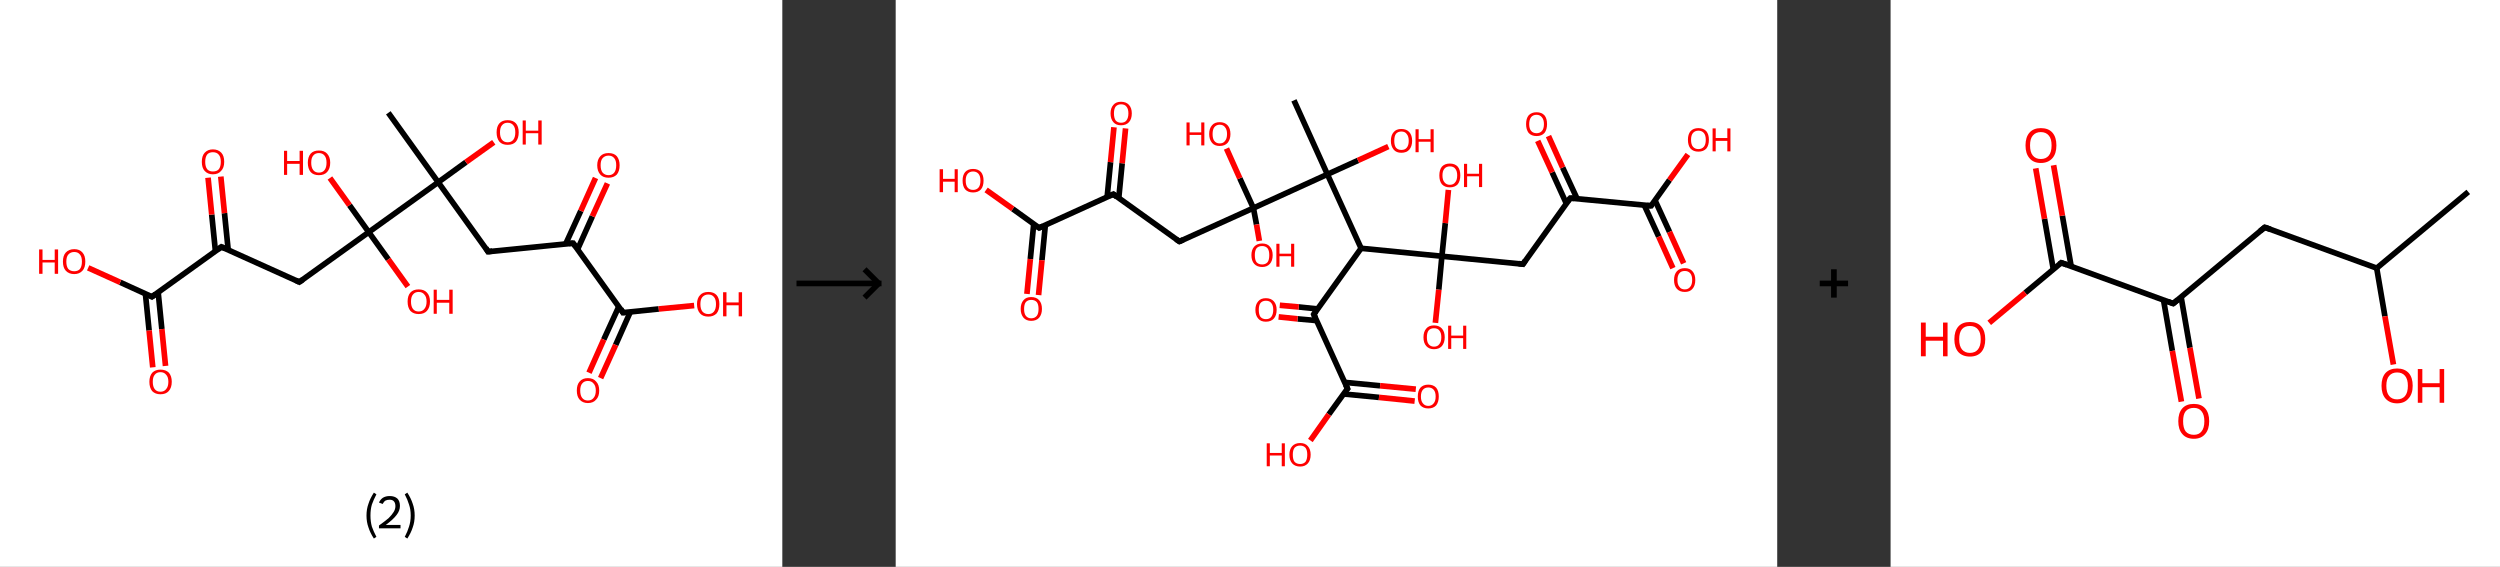 <?xml version='1.0' encoding='ASCII' standalone='yes'?>
<svg xmlns="http://www.w3.org/2000/svg" xmlns:xlink="http://www.w3.org/1999/xlink" version="1.1" width="882.0px" viewBox="0 0 882.0 200.0" height="200.0px">
  <rect x="0" y="0" width="882.0" height="200.0" fill="#333333" stroke="none"/>
  <g>
    <g transform="translate(0, 0) scale(1 1) "><!-- END OF HEADER -->
<rect style="opacity:1.0;fill:#FFFFFF;stroke:none" width="276.0" height="200.0" x="0.0" y="0.0"> </rect>
<path class="bond-0 atom-0 atom-1" d="M 137.0,39.8 L 154.6,64.3" style="fill:none;fill-rule:evenodd;stroke:#000000;stroke-width:2.0px;stroke-linecap:butt;stroke-linejoin:miter;stroke-opacity:1"/>
<path class="bond-1 atom-1 atom-2" d="M 154.6,64.3 L 164.4,57.2" style="fill:none;fill-rule:evenodd;stroke:#000000;stroke-width:2.0px;stroke-linecap:butt;stroke-linejoin:miter;stroke-opacity:1"/>
<path class="bond-1 atom-1 atom-2" d="M 164.4,57.2 L 174.2,50.2" style="fill:none;fill-rule:evenodd;stroke:#FF0000;stroke-width:2.0px;stroke-linecap:butt;stroke-linejoin:miter;stroke-opacity:1"/>
<path class="bond-2 atom-1 atom-3" d="M 154.6,64.3 L 172.2,88.8" style="fill:none;fill-rule:evenodd;stroke:#000000;stroke-width:2.0px;stroke-linecap:butt;stroke-linejoin:miter;stroke-opacity:1"/>
<path class="bond-3 atom-3 atom-4" d="M 172.2,88.8 L 202.2,85.8" style="fill:none;fill-rule:evenodd;stroke:#000000;stroke-width:2.0px;stroke-linecap:butt;stroke-linejoin:miter;stroke-opacity:1"/>
<path class="bond-4 atom-4 atom-5" d="M 203.8,87.9 L 209.0,76.3" style="fill:none;fill-rule:evenodd;stroke:#000000;stroke-width:2.0px;stroke-linecap:butt;stroke-linejoin:miter;stroke-opacity:1"/>
<path class="bond-4 atom-4 atom-5" d="M 209.0,76.3 L 214.3,64.7" style="fill:none;fill-rule:evenodd;stroke:#FF0000;stroke-width:2.0px;stroke-linecap:butt;stroke-linejoin:miter;stroke-opacity:1"/>
<path class="bond-4 atom-4 atom-5" d="M 199.6,86.0 L 204.9,74.4" style="fill:none;fill-rule:evenodd;stroke:#000000;stroke-width:2.0px;stroke-linecap:butt;stroke-linejoin:miter;stroke-opacity:1"/>
<path class="bond-4 atom-4 atom-5" d="M 204.9,74.4 L 210.1,62.8" style="fill:none;fill-rule:evenodd;stroke:#FF0000;stroke-width:2.0px;stroke-linecap:butt;stroke-linejoin:miter;stroke-opacity:1"/>
<path class="bond-5 atom-4 atom-6" d="M 202.2,85.8 L 219.8,110.3" style="fill:none;fill-rule:evenodd;stroke:#000000;stroke-width:2.0px;stroke-linecap:butt;stroke-linejoin:miter;stroke-opacity:1"/>
<path class="bond-6 atom-6 atom-7" d="M 218.3,108.2 L 213.0,119.8" style="fill:none;fill-rule:evenodd;stroke:#000000;stroke-width:2.0px;stroke-linecap:butt;stroke-linejoin:miter;stroke-opacity:1"/>
<path class="bond-6 atom-6 atom-7" d="M 213.0,119.8 L 207.8,131.5" style="fill:none;fill-rule:evenodd;stroke:#FF0000;stroke-width:2.0px;stroke-linecap:butt;stroke-linejoin:miter;stroke-opacity:1"/>
<path class="bond-6 atom-6 atom-7" d="M 222.4,110.0 L 217.2,121.7" style="fill:none;fill-rule:evenodd;stroke:#000000;stroke-width:2.0px;stroke-linecap:butt;stroke-linejoin:miter;stroke-opacity:1"/>
<path class="bond-6 atom-6 atom-7" d="M 217.2,121.7 L 211.9,133.4" style="fill:none;fill-rule:evenodd;stroke:#FF0000;stroke-width:2.0px;stroke-linecap:butt;stroke-linejoin:miter;stroke-opacity:1"/>
<path class="bond-7 atom-6 atom-8" d="M 219.8,110.3 L 232.4,109.0" style="fill:none;fill-rule:evenodd;stroke:#000000;stroke-width:2.0px;stroke-linecap:butt;stroke-linejoin:miter;stroke-opacity:1"/>
<path class="bond-7 atom-6 atom-8" d="M 232.4,109.0 L 244.9,107.8" style="fill:none;fill-rule:evenodd;stroke:#FF0000;stroke-width:2.0px;stroke-linecap:butt;stroke-linejoin:miter;stroke-opacity:1"/>
<path class="bond-8 atom-1 atom-9" d="M 154.6,64.3 L 130.1,81.9" style="fill:none;fill-rule:evenodd;stroke:#000000;stroke-width:2.0px;stroke-linecap:butt;stroke-linejoin:miter;stroke-opacity:1"/>
<path class="bond-9 atom-9 atom-10" d="M 130.1,81.9 L 123.3,72.4" style="fill:none;fill-rule:evenodd;stroke:#000000;stroke-width:2.0px;stroke-linecap:butt;stroke-linejoin:miter;stroke-opacity:1"/>
<path class="bond-9 atom-9 atom-10" d="M 123.3,72.4 L 116.4,62.8" style="fill:none;fill-rule:evenodd;stroke:#FF0000;stroke-width:2.0px;stroke-linecap:butt;stroke-linejoin:miter;stroke-opacity:1"/>
<path class="bond-10 atom-9 atom-11" d="M 130.1,81.9 L 137.0,91.5" style="fill:none;fill-rule:evenodd;stroke:#000000;stroke-width:2.0px;stroke-linecap:butt;stroke-linejoin:miter;stroke-opacity:1"/>
<path class="bond-10 atom-9 atom-11" d="M 137.0,91.5 L 143.9,101.1" style="fill:none;fill-rule:evenodd;stroke:#FF0000;stroke-width:2.0px;stroke-linecap:butt;stroke-linejoin:miter;stroke-opacity:1"/>
<path class="bond-11 atom-9 atom-12" d="M 130.1,81.9 L 105.6,99.5" style="fill:none;fill-rule:evenodd;stroke:#000000;stroke-width:2.0px;stroke-linecap:butt;stroke-linejoin:miter;stroke-opacity:1"/>
<path class="bond-12 atom-12 atom-13" d="M 105.6,99.5 L 78.1,87.1" style="fill:none;fill-rule:evenodd;stroke:#000000;stroke-width:2.0px;stroke-linecap:butt;stroke-linejoin:miter;stroke-opacity:1"/>
<path class="bond-13 atom-13 atom-14" d="M 80.5,88.1 L 79.2,75.2" style="fill:none;fill-rule:evenodd;stroke:#000000;stroke-width:2.0px;stroke-linecap:butt;stroke-linejoin:miter;stroke-opacity:1"/>
<path class="bond-13 atom-13 atom-14" d="M 79.2,75.2 L 77.9,62.3" style="fill:none;fill-rule:evenodd;stroke:#FF0000;stroke-width:2.0px;stroke-linecap:butt;stroke-linejoin:miter;stroke-opacity:1"/>
<path class="bond-13 atom-13 atom-14" d="M 76.0,88.6 L 74.7,75.7" style="fill:none;fill-rule:evenodd;stroke:#000000;stroke-width:2.0px;stroke-linecap:butt;stroke-linejoin:miter;stroke-opacity:1"/>
<path class="bond-13 atom-13 atom-14" d="M 74.7,75.7 L 73.4,62.7" style="fill:none;fill-rule:evenodd;stroke:#FF0000;stroke-width:2.0px;stroke-linecap:butt;stroke-linejoin:miter;stroke-opacity:1"/>
<path class="bond-14 atom-13 atom-15" d="M 78.1,87.1 L 53.6,104.7" style="fill:none;fill-rule:evenodd;stroke:#000000;stroke-width:2.0px;stroke-linecap:butt;stroke-linejoin:miter;stroke-opacity:1"/>
<path class="bond-15 atom-15 atom-16" d="M 51.3,103.6 L 52.6,116.6" style="fill:none;fill-rule:evenodd;stroke:#000000;stroke-width:2.0px;stroke-linecap:butt;stroke-linejoin:miter;stroke-opacity:1"/>
<path class="bond-15 atom-15 atom-16" d="M 52.6,116.6 L 53.9,129.6" style="fill:none;fill-rule:evenodd;stroke:#FF0000;stroke-width:2.0px;stroke-linecap:butt;stroke-linejoin:miter;stroke-opacity:1"/>
<path class="bond-15 atom-15 atom-16" d="M 55.8,103.1 L 57.1,116.1" style="fill:none;fill-rule:evenodd;stroke:#000000;stroke-width:2.0px;stroke-linecap:butt;stroke-linejoin:miter;stroke-opacity:1"/>
<path class="bond-15 atom-15 atom-16" d="M 57.1,116.1 L 58.4,129.1" style="fill:none;fill-rule:evenodd;stroke:#FF0000;stroke-width:2.0px;stroke-linecap:butt;stroke-linejoin:miter;stroke-opacity:1"/>
<path class="bond-16 atom-15 atom-17" d="M 53.6,104.7 L 42.4,99.6" style="fill:none;fill-rule:evenodd;stroke:#000000;stroke-width:2.0px;stroke-linecap:butt;stroke-linejoin:miter;stroke-opacity:1"/>
<path class="bond-16 atom-15 atom-17" d="M 42.4,99.6 L 31.1,94.5" style="fill:none;fill-rule:evenodd;stroke:#FF0000;stroke-width:2.0px;stroke-linecap:butt;stroke-linejoin:miter;stroke-opacity:1"/>
<path d="M 171.4,87.5 L 172.2,88.8 L 173.7,88.6" style="fill:none;stroke:#000000;stroke-width:2.0px;stroke-linecap:butt;stroke-linejoin:miter;stroke-opacity:1;"/>
<path d="M 200.7,85.9 L 202.2,85.8 L 203.1,87.0" style="fill:none;stroke:#000000;stroke-width:2.0px;stroke-linecap:butt;stroke-linejoin:miter;stroke-opacity:1;"/>
<path d="M 219.0,109.0 L 219.8,110.3 L 220.5,110.2" style="fill:none;stroke:#000000;stroke-width:2.0px;stroke-linecap:butt;stroke-linejoin:miter;stroke-opacity:1;"/>
<path d="M 106.9,98.6 L 105.6,99.5 L 104.3,98.9" style="fill:none;stroke:#000000;stroke-width:2.0px;stroke-linecap:butt;stroke-linejoin:miter;stroke-opacity:1;"/>
<path d="M 79.5,87.7 L 78.1,87.1 L 76.9,88.0" style="fill:none;stroke:#000000;stroke-width:2.0px;stroke-linecap:butt;stroke-linejoin:miter;stroke-opacity:1;"/>
<path d="M 54.9,103.8 L 53.6,104.7 L 53.1,104.4" style="fill:none;stroke:#000000;stroke-width:2.0px;stroke-linecap:butt;stroke-linejoin:miter;stroke-opacity:1;"/>
<path class="atom-2" d="M 175.2 46.7 Q 175.2 44.6, 176.2 43.5 Q 177.2 42.4, 179.1 42.4 Q 181.0 42.4, 182.0 43.5 Q 183.0 44.6, 183.0 46.7 Q 183.0 48.8, 182.0 50.0 Q 181.0 51.1, 179.1 51.1 Q 177.2 51.1, 176.2 50.0 Q 175.2 48.8, 175.2 46.7 M 179.1 50.2 Q 180.4 50.2, 181.1 49.3 Q 181.8 48.4, 181.8 46.7 Q 181.8 45.0, 181.1 44.2 Q 180.4 43.3, 179.1 43.3 Q 177.8 43.3, 177.1 44.2 Q 176.4 45.0, 176.4 46.7 Q 176.4 48.4, 177.1 49.3 Q 177.8 50.2, 179.1 50.2 " fill="#FF0000"/>
<path class="atom-2" d="M 184.4 42.5 L 185.5 42.5 L 185.5 46.1 L 189.9 46.1 L 189.9 42.5 L 191.1 42.5 L 191.1 51.0 L 189.9 51.0 L 189.9 47.0 L 185.5 47.0 L 185.5 51.0 L 184.4 51.0 L 184.4 42.5 " fill="#FF0000"/>
<path class="atom-5" d="M 210.7 58.3 Q 210.7 56.3, 211.8 55.1 Q 212.8 54.0, 214.7 54.0 Q 216.6 54.0, 217.6 55.1 Q 218.6 56.3, 218.6 58.3 Q 218.6 60.4, 217.6 61.6 Q 216.5 62.7, 214.7 62.7 Q 212.8 62.7, 211.8 61.6 Q 210.7 60.4, 210.7 58.3 M 214.7 61.8 Q 216.0 61.8, 216.7 60.9 Q 217.4 60.0, 217.4 58.3 Q 217.4 56.6, 216.7 55.8 Q 216.0 54.9, 214.7 54.9 Q 213.4 54.9, 212.6 55.8 Q 211.9 56.6, 211.9 58.3 Q 211.9 60.0, 212.6 60.9 Q 213.4 61.8, 214.7 61.8 " fill="#FF0000"/>
<path class="atom-7" d="M 203.5 137.8 Q 203.5 135.7, 204.5 134.6 Q 205.5 133.4, 207.4 133.4 Q 209.3 133.4, 210.3 134.6 Q 211.4 135.7, 211.4 137.8 Q 211.4 139.9, 210.3 141.0 Q 209.3 142.2, 207.4 142.2 Q 205.6 142.2, 204.5 141.0 Q 203.5 139.9, 203.5 137.8 M 207.4 141.3 Q 208.7 141.3, 209.4 140.4 Q 210.2 139.5, 210.2 137.8 Q 210.2 136.1, 209.4 135.3 Q 208.7 134.4, 207.4 134.4 Q 206.1 134.4, 205.4 135.3 Q 204.7 136.1, 204.7 137.8 Q 204.7 139.5, 205.4 140.4 Q 206.1 141.3, 207.4 141.3 " fill="#FF0000"/>
<path class="atom-8" d="M 245.9 107.3 Q 245.9 105.2, 247.0 104.1 Q 248.0 103.0, 249.9 103.0 Q 251.8 103.0, 252.8 104.1 Q 253.8 105.2, 253.8 107.3 Q 253.8 109.4, 252.8 110.6 Q 251.7 111.7, 249.9 111.7 Q 248.0 111.7, 247.0 110.6 Q 245.9 109.4, 245.9 107.3 M 249.9 110.8 Q 251.2 110.8, 251.9 109.9 Q 252.6 109.0, 252.6 107.3 Q 252.6 105.6, 251.9 104.8 Q 251.2 103.9, 249.9 103.9 Q 248.6 103.9, 247.8 104.8 Q 247.1 105.6, 247.1 107.3 Q 247.1 109.0, 247.8 109.9 Q 248.6 110.8, 249.9 110.8 " fill="#FF0000"/>
<path class="atom-8" d="M 255.1 103.1 L 256.3 103.1 L 256.3 106.7 L 260.6 106.7 L 260.6 103.1 L 261.8 103.1 L 261.8 111.6 L 260.6 111.6 L 260.6 107.7 L 256.3 107.7 L 256.3 111.6 L 255.1 111.6 L 255.1 103.1 " fill="#FF0000"/>
<path class="atom-10" d="M 100.2 53.2 L 101.3 53.2 L 101.3 56.8 L 105.7 56.8 L 105.7 53.2 L 106.9 53.2 L 106.9 61.7 L 105.7 61.7 L 105.7 57.8 L 101.3 57.8 L 101.3 61.7 L 100.2 61.7 L 100.2 53.2 " fill="#FF0000"/>
<path class="atom-10" d="M 108.6 57.4 Q 108.6 55.4, 109.6 54.2 Q 110.6 53.1, 112.5 53.1 Q 114.4 53.1, 115.4 54.2 Q 116.5 55.4, 116.5 57.4 Q 116.5 59.5, 115.4 60.7 Q 114.4 61.8, 112.5 61.8 Q 110.6 61.8, 109.6 60.7 Q 108.6 59.5, 108.6 57.4 M 112.5 60.9 Q 113.8 60.9, 114.5 60.0 Q 115.2 59.1, 115.2 57.4 Q 115.2 55.7, 114.5 54.9 Q 113.8 54.0, 112.5 54.0 Q 111.2 54.0, 110.5 54.9 Q 109.8 55.7, 109.8 57.4 Q 109.8 59.1, 110.5 60.0 Q 111.2 60.9, 112.5 60.9 " fill="#FF0000"/>
<path class="atom-11" d="M 143.8 106.4 Q 143.8 104.3, 144.8 103.2 Q 145.8 102.1, 147.7 102.1 Q 149.6 102.1, 150.6 103.2 Q 151.7 104.3, 151.7 106.4 Q 151.7 108.5, 150.6 109.7 Q 149.6 110.8, 147.7 110.8 Q 145.9 110.8, 144.8 109.7 Q 143.8 108.5, 143.8 106.4 M 147.7 109.9 Q 149.0 109.9, 149.7 109.0 Q 150.5 108.1, 150.5 106.4 Q 150.5 104.7, 149.7 103.9 Q 149.0 103.0, 147.7 103.0 Q 146.4 103.0, 145.7 103.9 Q 145.0 104.7, 145.0 106.4 Q 145.0 108.1, 145.7 109.0 Q 146.4 109.9, 147.7 109.9 " fill="#FF0000"/>
<path class="atom-11" d="M 153.0 102.2 L 154.1 102.2 L 154.1 105.8 L 158.5 105.8 L 158.5 102.2 L 159.7 102.2 L 159.7 110.7 L 158.5 110.7 L 158.5 106.8 L 154.1 106.8 L 154.1 110.7 L 153.0 110.7 L 153.0 102.2 " fill="#FF0000"/>
<path class="atom-14" d="M 71.2 57.1 Q 71.2 55.0, 72.2 53.9 Q 73.3 52.7, 75.1 52.7 Q 77.0 52.7, 78.1 53.9 Q 79.1 55.0, 79.1 57.1 Q 79.1 59.2, 78.0 60.3 Q 77.0 61.5, 75.1 61.5 Q 73.3 61.5, 72.2 60.3 Q 71.2 59.2, 71.2 57.1 M 75.1 60.5 Q 76.5 60.5, 77.2 59.7 Q 77.9 58.8, 77.9 57.1 Q 77.9 55.4, 77.2 54.6 Q 76.5 53.7, 75.1 53.7 Q 73.8 53.7, 73.1 54.5 Q 72.4 55.4, 72.4 57.1 Q 72.4 58.8, 73.1 59.7 Q 73.8 60.5, 75.1 60.5 " fill="#FF0000"/>
<path class="atom-16" d="M 52.7 134.7 Q 52.7 132.7, 53.7 131.5 Q 54.8 130.4, 56.6 130.4 Q 58.5 130.4, 59.6 131.5 Q 60.6 132.7, 60.6 134.7 Q 60.6 136.8, 59.5 138.0 Q 58.5 139.1, 56.6 139.1 Q 54.8 139.1, 53.7 138.0 Q 52.7 136.8, 52.7 134.7 M 56.6 138.2 Q 57.9 138.2, 58.6 137.3 Q 59.4 136.4, 59.4 134.7 Q 59.4 133.0, 58.6 132.2 Q 57.9 131.3, 56.6 131.3 Q 55.3 131.3, 54.6 132.2 Q 53.9 133.0, 53.9 134.7 Q 53.9 136.4, 54.6 137.3 Q 55.3 138.2, 56.6 138.2 " fill="#FF0000"/>
<path class="atom-17" d="M 13.8 88.0 L 15.0 88.0 L 15.0 91.7 L 19.3 91.7 L 19.3 88.0 L 20.5 88.0 L 20.5 96.6 L 19.3 96.6 L 19.3 92.6 L 15.0 92.6 L 15.0 96.6 L 13.8 96.6 L 13.8 88.0 " fill="#FF0000"/>
<path class="atom-17" d="M 22.2 92.3 Q 22.2 90.2, 23.2 89.1 Q 24.3 87.9, 26.2 87.9 Q 28.1 87.9, 29.1 89.1 Q 30.1 90.2, 30.1 92.3 Q 30.1 94.4, 29.1 95.5 Q 28.0 96.7, 26.2 96.7 Q 24.3 96.7, 23.2 95.5 Q 22.2 94.4, 22.2 92.3 M 26.2 95.7 Q 27.5 95.7, 28.2 94.9 Q 28.9 94.0, 28.9 92.3 Q 28.9 90.6, 28.2 89.8 Q 27.5 88.9, 26.2 88.9 Q 24.9 88.9, 24.1 89.8 Q 23.4 90.6, 23.4 92.3 Q 23.4 94.0, 24.1 94.9 Q 24.9 95.7, 26.2 95.7 " fill="#FF0000"/>
<path class="legend" d="M 129.3 181.9 Q 129.3 179.6, 130.0 177.7 Q 130.6 175.8, 131.9 173.8 L 132.8 174.4 Q 131.8 176.3, 131.2 178.0 Q 130.7 179.7, 130.7 181.9 Q 130.7 184.0, 131.2 185.8 Q 131.8 187.5, 132.8 189.4 L 131.9 190.0 Q 130.6 188.0, 130.0 186.1 Q 129.3 184.2, 129.3 181.9 " fill="#000000"/>
<path class="legend" d="M 133.7 177.3 Q 134.2 176.2, 135.1 175.6 Q 136.1 175.0, 137.5 175.0 Q 139.2 175.0, 140.2 175.9 Q 141.1 176.8, 141.1 178.5 Q 141.1 180.2, 139.9 181.7 Q 138.7 183.3, 136.1 185.2 L 141.3 185.2 L 141.3 186.4 L 133.7 186.4 L 133.7 185.4 Q 135.8 183.9, 137.1 182.8 Q 138.3 181.6, 138.9 180.6 Q 139.5 179.6, 139.5 178.6 Q 139.5 177.5, 139.0 176.9 Q 138.5 176.3, 137.5 176.3 Q 136.6 176.3, 136.0 176.6 Q 135.4 177.0, 135.0 177.8 L 133.7 177.3 " fill="#000000"/>
<path class="legend" d="M 146.3 181.9 Q 146.3 184.2, 145.6 186.1 Q 145.0 188.0, 143.7 190.0 L 142.8 189.4 Q 143.8 187.5, 144.3 185.8 Q 144.9 184.0, 144.9 181.9 Q 144.9 179.7, 144.3 178.0 Q 143.8 176.3, 142.8 174.4 L 143.7 173.8 Q 145.0 175.8, 145.6 177.7 Q 146.3 179.6, 146.3 181.9 " fill="#000000"/>
</g>
    <g transform="translate(276.0, 0) scale(1 1) "><line x1="5" y1="100" x2="35" y2="100" style="stroke:rgb(0,0,0);stroke-width:2"/>
  <line x1="34" y1="100" x2="29" y2="95" style="stroke:rgb(0,0,0);stroke-width:2"/>
  <line x1="34" y1="100" x2="29" y2="105" style="stroke:rgb(0,0,0);stroke-width:2"/>
</g>
    <g transform="translate(316.0, 0) scale(1 1) "><!-- END OF HEADER -->
<rect style="opacity:1.0;fill:#FFFFFF;stroke:none" width="311.0" height="200.0" x="0.0" y="0.0"> </rect>
<path class="bond-0 atom-0 atom-1" d="M 140.5,35.4 L 152.3,61.5" style="fill:none;fill-rule:evenodd;stroke:#000000;stroke-width:2.0px;stroke-linecap:butt;stroke-linejoin:miter;stroke-opacity:1"/>
<path class="bond-1 atom-1 atom-2" d="M 152.3,61.5 L 163.1,56.6" style="fill:none;fill-rule:evenodd;stroke:#000000;stroke-width:2.0px;stroke-linecap:butt;stroke-linejoin:miter;stroke-opacity:1"/>
<path class="bond-1 atom-1 atom-2" d="M 163.1,56.6 L 173.8,51.7" style="fill:none;fill-rule:evenodd;stroke:#FF0000;stroke-width:2.0px;stroke-linecap:butt;stroke-linejoin:miter;stroke-opacity:1"/>
<path class="bond-2 atom-1 atom-3" d="M 152.3,61.5 L 164.2,87.6" style="fill:none;fill-rule:evenodd;stroke:#000000;stroke-width:2.0px;stroke-linecap:butt;stroke-linejoin:miter;stroke-opacity:1"/>
<path class="bond-3 atom-3 atom-4" d="M 164.2,87.6 L 147.5,110.9" style="fill:none;fill-rule:evenodd;stroke:#000000;stroke-width:2.0px;stroke-linecap:butt;stroke-linejoin:miter;stroke-opacity:1"/>
<path class="bond-4 atom-4 atom-5" d="M 148.9,109.0 L 142.2,108.3" style="fill:none;fill-rule:evenodd;stroke:#000000;stroke-width:2.0px;stroke-linecap:butt;stroke-linejoin:miter;stroke-opacity:1"/>
<path class="bond-4 atom-4 atom-5" d="M 142.2,108.3 L 135.5,107.7" style="fill:none;fill-rule:evenodd;stroke:#FF0000;stroke-width:2.0px;stroke-linecap:butt;stroke-linejoin:miter;stroke-opacity:1"/>
<path class="bond-4 atom-4 atom-5" d="M 148.5,113.1 L 141.8,112.5" style="fill:none;fill-rule:evenodd;stroke:#000000;stroke-width:2.0px;stroke-linecap:butt;stroke-linejoin:miter;stroke-opacity:1"/>
<path class="bond-4 atom-4 atom-5" d="M 141.8,112.5 L 135.1,111.8" style="fill:none;fill-rule:evenodd;stroke:#FF0000;stroke-width:2.0px;stroke-linecap:butt;stroke-linejoin:miter;stroke-opacity:1"/>
<path class="bond-5 atom-4 atom-6" d="M 147.5,110.9 L 159.4,137.1" style="fill:none;fill-rule:evenodd;stroke:#000000;stroke-width:2.0px;stroke-linecap:butt;stroke-linejoin:miter;stroke-opacity:1"/>
<path class="bond-6 atom-6 atom-7" d="M 158.0,139.0 L 170.5,140.2" style="fill:none;fill-rule:evenodd;stroke:#000000;stroke-width:2.0px;stroke-linecap:butt;stroke-linejoin:miter;stroke-opacity:1"/>
<path class="bond-6 atom-6 atom-7" d="M 170.5,140.2 L 183.1,141.5" style="fill:none;fill-rule:evenodd;stroke:#FF0000;stroke-width:2.0px;stroke-linecap:butt;stroke-linejoin:miter;stroke-opacity:1"/>
<path class="bond-6 atom-6 atom-7" d="M 158.4,134.9 L 170.9,136.1" style="fill:none;fill-rule:evenodd;stroke:#000000;stroke-width:2.0px;stroke-linecap:butt;stroke-linejoin:miter;stroke-opacity:1"/>
<path class="bond-6 atom-6 atom-7" d="M 170.9,136.1 L 183.5,137.3" style="fill:none;fill-rule:evenodd;stroke:#FF0000;stroke-width:2.0px;stroke-linecap:butt;stroke-linejoin:miter;stroke-opacity:1"/>
<path class="bond-7 atom-6 atom-8" d="M 159.4,137.1 L 152.8,146.2" style="fill:none;fill-rule:evenodd;stroke:#000000;stroke-width:2.0px;stroke-linecap:butt;stroke-linejoin:miter;stroke-opacity:1"/>
<path class="bond-7 atom-6 atom-8" d="M 152.8,146.2 L 146.3,155.4" style="fill:none;fill-rule:evenodd;stroke:#FF0000;stroke-width:2.0px;stroke-linecap:butt;stroke-linejoin:miter;stroke-opacity:1"/>
<path class="bond-8 atom-3 atom-9" d="M 164.2,87.6 L 192.7,90.4" style="fill:none;fill-rule:evenodd;stroke:#000000;stroke-width:2.0px;stroke-linecap:butt;stroke-linejoin:miter;stroke-opacity:1"/>
<path class="bond-9 atom-9 atom-10" d="M 192.7,90.4 L 193.9,78.7" style="fill:none;fill-rule:evenodd;stroke:#000000;stroke-width:2.0px;stroke-linecap:butt;stroke-linejoin:miter;stroke-opacity:1"/>
<path class="bond-9 atom-9 atom-10" d="M 193.9,78.7 L 195.0,67.0" style="fill:none;fill-rule:evenodd;stroke:#FF0000;stroke-width:2.0px;stroke-linecap:butt;stroke-linejoin:miter;stroke-opacity:1"/>
<path class="bond-10 atom-9 atom-11" d="M 192.7,90.4 L 191.6,102.2" style="fill:none;fill-rule:evenodd;stroke:#000000;stroke-width:2.0px;stroke-linecap:butt;stroke-linejoin:miter;stroke-opacity:1"/>
<path class="bond-10 atom-9 atom-11" d="M 191.6,102.2 L 190.4,113.9" style="fill:none;fill-rule:evenodd;stroke:#FF0000;stroke-width:2.0px;stroke-linecap:butt;stroke-linejoin:miter;stroke-opacity:1"/>
<path class="bond-11 atom-9 atom-12" d="M 192.7,90.4 L 221.3,93.2" style="fill:none;fill-rule:evenodd;stroke:#000000;stroke-width:2.0px;stroke-linecap:butt;stroke-linejoin:miter;stroke-opacity:1"/>
<path class="bond-12 atom-12 atom-13" d="M 221.3,93.2 L 238.0,69.9" style="fill:none;fill-rule:evenodd;stroke:#000000;stroke-width:2.0px;stroke-linecap:butt;stroke-linejoin:miter;stroke-opacity:1"/>
<path class="bond-13 atom-13 atom-14" d="M 240.4,70.1 L 235.3,59.1" style="fill:none;fill-rule:evenodd;stroke:#000000;stroke-width:2.0px;stroke-linecap:butt;stroke-linejoin:miter;stroke-opacity:1"/>
<path class="bond-13 atom-13 atom-14" d="M 235.3,59.1 L 230.3,48.0" style="fill:none;fill-rule:evenodd;stroke:#FF0000;stroke-width:2.0px;stroke-linecap:butt;stroke-linejoin:miter;stroke-opacity:1"/>
<path class="bond-13 atom-13 atom-14" d="M 236.6,71.8 L 231.6,60.8" style="fill:none;fill-rule:evenodd;stroke:#000000;stroke-width:2.0px;stroke-linecap:butt;stroke-linejoin:miter;stroke-opacity:1"/>
<path class="bond-13 atom-13 atom-14" d="M 231.6,60.8 L 226.5,49.7" style="fill:none;fill-rule:evenodd;stroke:#FF0000;stroke-width:2.0px;stroke-linecap:butt;stroke-linejoin:miter;stroke-opacity:1"/>
<path class="bond-14 atom-13 atom-15" d="M 238.0,69.9 L 266.5,72.6" style="fill:none;fill-rule:evenodd;stroke:#000000;stroke-width:2.0px;stroke-linecap:butt;stroke-linejoin:miter;stroke-opacity:1"/>
<path class="bond-15 atom-15 atom-16" d="M 264.1,72.4 L 269.2,83.5" style="fill:none;fill-rule:evenodd;stroke:#000000;stroke-width:2.0px;stroke-linecap:butt;stroke-linejoin:miter;stroke-opacity:1"/>
<path class="bond-15 atom-15 atom-16" d="M 269.2,83.5 L 274.2,94.6" style="fill:none;fill-rule:evenodd;stroke:#FF0000;stroke-width:2.0px;stroke-linecap:butt;stroke-linejoin:miter;stroke-opacity:1"/>
<path class="bond-15 atom-15 atom-16" d="M 267.9,70.7 L 273.0,81.8" style="fill:none;fill-rule:evenodd;stroke:#000000;stroke-width:2.0px;stroke-linecap:butt;stroke-linejoin:miter;stroke-opacity:1"/>
<path class="bond-15 atom-15 atom-16" d="M 273.0,81.8 L 278.0,92.9" style="fill:none;fill-rule:evenodd;stroke:#FF0000;stroke-width:2.0px;stroke-linecap:butt;stroke-linejoin:miter;stroke-opacity:1"/>
<path class="bond-16 atom-15 atom-17" d="M 266.5,72.6 L 273.0,63.5" style="fill:none;fill-rule:evenodd;stroke:#000000;stroke-width:2.0px;stroke-linecap:butt;stroke-linejoin:miter;stroke-opacity:1"/>
<path class="bond-16 atom-15 atom-17" d="M 273.0,63.5 L 279.5,54.5" style="fill:none;fill-rule:evenodd;stroke:#FF0000;stroke-width:2.0px;stroke-linecap:butt;stroke-linejoin:miter;stroke-opacity:1"/>
<path class="bond-17 atom-1 atom-18" d="M 152.3,61.5 L 126.2,73.4" style="fill:none;fill-rule:evenodd;stroke:#000000;stroke-width:2.0px;stroke-linecap:butt;stroke-linejoin:miter;stroke-opacity:1"/>
<path class="bond-18 atom-18 atom-19" d="M 126.2,73.4 L 121.4,62.9" style="fill:none;fill-rule:evenodd;stroke:#000000;stroke-width:2.0px;stroke-linecap:butt;stroke-linejoin:miter;stroke-opacity:1"/>
<path class="bond-18 atom-18 atom-19" d="M 121.4,62.9 L 116.7,52.4" style="fill:none;fill-rule:evenodd;stroke:#FF0000;stroke-width:2.0px;stroke-linecap:butt;stroke-linejoin:miter;stroke-opacity:1"/>
<path class="bond-19 atom-18 atom-20" d="M 126.2,73.4 L 127.3,79.2" style="fill:none;fill-rule:evenodd;stroke:#000000;stroke-width:2.0px;stroke-linecap:butt;stroke-linejoin:miter;stroke-opacity:1"/>
<path class="bond-19 atom-18 atom-20" d="M 127.3,79.2 L 128.3,85.0" style="fill:none;fill-rule:evenodd;stroke:#FF0000;stroke-width:2.0px;stroke-linecap:butt;stroke-linejoin:miter;stroke-opacity:1"/>
<path class="bond-20 atom-18 atom-21" d="M 126.2,73.4 L 100.1,85.2" style="fill:none;fill-rule:evenodd;stroke:#000000;stroke-width:2.0px;stroke-linecap:butt;stroke-linejoin:miter;stroke-opacity:1"/>
<path class="bond-21 atom-21 atom-22" d="M 100.1,85.2 L 76.8,68.5" style="fill:none;fill-rule:evenodd;stroke:#000000;stroke-width:2.0px;stroke-linecap:butt;stroke-linejoin:miter;stroke-opacity:1"/>
<path class="bond-22 atom-22 atom-23" d="M 78.7,69.9 L 79.9,57.6" style="fill:none;fill-rule:evenodd;stroke:#000000;stroke-width:2.0px;stroke-linecap:butt;stroke-linejoin:miter;stroke-opacity:1"/>
<path class="bond-22 atom-22 atom-23" d="M 79.9,57.6 L 81.1,45.3" style="fill:none;fill-rule:evenodd;stroke:#FF0000;stroke-width:2.0px;stroke-linecap:butt;stroke-linejoin:miter;stroke-opacity:1"/>
<path class="bond-22 atom-22 atom-23" d="M 74.6,69.5 L 75.8,57.2" style="fill:none;fill-rule:evenodd;stroke:#000000;stroke-width:2.0px;stroke-linecap:butt;stroke-linejoin:miter;stroke-opacity:1"/>
<path class="bond-22 atom-22 atom-23" d="M 75.8,57.2 L 77.0,44.9" style="fill:none;fill-rule:evenodd;stroke:#FF0000;stroke-width:2.0px;stroke-linecap:butt;stroke-linejoin:miter;stroke-opacity:1"/>
<path class="bond-23 atom-22 atom-24" d="M 76.8,68.5 L 50.6,80.4" style="fill:none;fill-rule:evenodd;stroke:#000000;stroke-width:2.0px;stroke-linecap:butt;stroke-linejoin:miter;stroke-opacity:1"/>
<path class="bond-24 atom-24 atom-25" d="M 48.7,79.0 L 47.5,91.4" style="fill:none;fill-rule:evenodd;stroke:#000000;stroke-width:2.0px;stroke-linecap:butt;stroke-linejoin:miter;stroke-opacity:1"/>
<path class="bond-24 atom-24 atom-25" d="M 47.5,91.4 L 46.3,103.7" style="fill:none;fill-rule:evenodd;stroke:#FF0000;stroke-width:2.0px;stroke-linecap:butt;stroke-linejoin:miter;stroke-opacity:1"/>
<path class="bond-24 atom-24 atom-25" d="M 52.8,79.4 L 51.6,91.8" style="fill:none;fill-rule:evenodd;stroke:#000000;stroke-width:2.0px;stroke-linecap:butt;stroke-linejoin:miter;stroke-opacity:1"/>
<path class="bond-24 atom-24 atom-25" d="M 51.6,91.8 L 50.4,104.1" style="fill:none;fill-rule:evenodd;stroke:#FF0000;stroke-width:2.0px;stroke-linecap:butt;stroke-linejoin:miter;stroke-opacity:1"/>
<path class="bond-25 atom-24 atom-26" d="M 50.6,80.4 L 41.3,73.7" style="fill:none;fill-rule:evenodd;stroke:#000000;stroke-width:2.0px;stroke-linecap:butt;stroke-linejoin:miter;stroke-opacity:1"/>
<path class="bond-25 atom-24 atom-26" d="M 41.3,73.7 L 31.9,67.0" style="fill:none;fill-rule:evenodd;stroke:#FF0000;stroke-width:2.0px;stroke-linecap:butt;stroke-linejoin:miter;stroke-opacity:1"/>
<path d="M 148.3,109.8 L 147.5,110.9 L 148.1,112.2" style="fill:none;stroke:#000000;stroke-width:2.0px;stroke-linecap:butt;stroke-linejoin:miter;stroke-opacity:1;"/>
<path d="M 158.8,135.8 L 159.4,137.1 L 159.0,137.5" style="fill:none;stroke:#000000;stroke-width:2.0px;stroke-linecap:butt;stroke-linejoin:miter;stroke-opacity:1;"/>
<path d="M 219.8,93.0 L 221.3,93.2 L 222.1,92.0" style="fill:none;stroke:#000000;stroke-width:2.0px;stroke-linecap:butt;stroke-linejoin:miter;stroke-opacity:1;"/>
<path d="M 237.1,71.0 L 238.0,69.9 L 239.4,70.0" style="fill:none;stroke:#000000;stroke-width:2.0px;stroke-linecap:butt;stroke-linejoin:miter;stroke-opacity:1;"/>
<path d="M 265.1,72.5 L 266.5,72.6 L 266.8,72.2" style="fill:none;stroke:#000000;stroke-width:2.0px;stroke-linecap:butt;stroke-linejoin:miter;stroke-opacity:1;"/>
<path d="M 101.4,84.6 L 100.1,85.2 L 98.9,84.4" style="fill:none;stroke:#000000;stroke-width:2.0px;stroke-linecap:butt;stroke-linejoin:miter;stroke-opacity:1;"/>
<path d="M 77.9,69.4 L 76.8,68.5 L 75.4,69.1" style="fill:none;stroke:#000000;stroke-width:2.0px;stroke-linecap:butt;stroke-linejoin:miter;stroke-opacity:1;"/>
<path d="M 51.9,79.8 L 50.6,80.4 L 50.2,80.1" style="fill:none;stroke:#000000;stroke-width:2.0px;stroke-linecap:butt;stroke-linejoin:miter;stroke-opacity:1;"/>
<path class="atom-2" d="M 174.7 49.7 Q 174.7 47.7, 175.7 46.6 Q 176.6 45.5, 178.4 45.5 Q 180.2 45.5, 181.2 46.6 Q 182.2 47.7, 182.2 49.7 Q 182.2 51.6, 181.2 52.8 Q 180.2 53.9, 178.4 53.9 Q 176.6 53.9, 175.7 52.8 Q 174.7 51.6, 174.7 49.7 M 178.4 52.9 Q 179.7 52.9, 180.3 52.1 Q 181.0 51.3, 181.0 49.7 Q 181.0 48.1, 180.3 47.3 Q 179.7 46.4, 178.4 46.4 Q 177.2 46.4, 176.5 47.2 Q 175.9 48.0, 175.9 49.7 Q 175.9 51.3, 176.5 52.1 Q 177.2 52.9, 178.4 52.9 " fill="#FF0000"/>
<path class="atom-2" d="M 183.4 45.6 L 184.5 45.6 L 184.5 49.1 L 188.7 49.1 L 188.7 45.6 L 189.8 45.6 L 189.8 53.7 L 188.7 53.7 L 188.7 50.0 L 184.5 50.0 L 184.5 53.7 L 183.4 53.7 L 183.4 45.6 " fill="#FF0000"/>
<path class="atom-5" d="M 126.9 109.3 Q 126.9 107.4, 127.9 106.3 Q 128.8 105.2, 130.6 105.2 Q 132.4 105.2, 133.4 106.3 Q 134.4 107.4, 134.4 109.3 Q 134.4 111.3, 133.4 112.4 Q 132.4 113.5, 130.6 113.5 Q 128.8 113.5, 127.9 112.4 Q 126.9 111.3, 126.9 109.3 M 130.6 112.6 Q 131.9 112.6, 132.5 111.8 Q 133.2 110.9, 133.2 109.3 Q 133.2 107.7, 132.5 106.9 Q 131.9 106.1, 130.6 106.1 Q 129.4 106.1, 128.7 106.9 Q 128.1 107.7, 128.1 109.3 Q 128.1 111.0, 128.7 111.8 Q 129.4 112.6, 130.6 112.6 " fill="#FF0000"/>
<path class="atom-7" d="M 184.2 139.9 Q 184.2 137.9, 185.1 136.8 Q 186.1 135.7, 187.9 135.7 Q 189.7 135.7, 190.7 136.8 Q 191.6 137.9, 191.6 139.9 Q 191.6 141.8, 190.7 143.0 Q 189.7 144.1, 187.9 144.1 Q 186.1 144.1, 185.1 143.0 Q 184.2 141.9, 184.2 139.9 M 187.9 143.2 Q 189.1 143.2, 189.8 142.3 Q 190.5 141.5, 190.5 139.9 Q 190.5 138.3, 189.8 137.5 Q 189.1 136.7, 187.9 136.7 Q 186.7 136.7, 186.0 137.5 Q 185.3 138.3, 185.3 139.9 Q 185.3 141.5, 186.0 142.3 Q 186.7 143.2, 187.9 143.2 " fill="#FF0000"/>
<path class="atom-8" d="M 130.9 156.4 L 132.0 156.4 L 132.0 159.8 L 136.2 159.8 L 136.2 156.4 L 137.3 156.4 L 137.3 164.5 L 136.2 164.5 L 136.2 160.7 L 132.0 160.7 L 132.0 164.5 L 130.9 164.5 L 130.9 156.4 " fill="#FF0000"/>
<path class="atom-8" d="M 138.9 160.4 Q 138.9 158.5, 139.9 157.4 Q 140.9 156.3, 142.7 156.3 Q 144.5 156.3, 145.4 157.4 Q 146.4 158.5, 146.4 160.4 Q 146.4 162.4, 145.4 163.5 Q 144.4 164.6, 142.7 164.6 Q 140.9 164.6, 139.9 163.5 Q 138.9 162.4, 138.9 160.4 M 142.7 163.7 Q 143.9 163.7, 144.6 162.9 Q 145.2 162.0, 145.2 160.4 Q 145.2 158.8, 144.6 158.0 Q 143.9 157.2, 142.7 157.2 Q 141.4 157.2, 140.7 158.0 Q 140.1 158.8, 140.1 160.4 Q 140.1 162.1, 140.7 162.9 Q 141.4 163.7, 142.7 163.7 " fill="#FF0000"/>
<path class="atom-10" d="M 191.8 61.9 Q 191.8 59.9, 192.7 58.8 Q 193.7 57.7, 195.5 57.7 Q 197.3 57.7, 198.3 58.8 Q 199.2 59.9, 199.2 61.9 Q 199.2 63.8, 198.3 65.0 Q 197.3 66.1, 195.5 66.1 Q 193.7 66.1, 192.7 65.0 Q 191.8 63.9, 191.8 61.9 M 195.5 65.2 Q 196.8 65.2, 197.4 64.3 Q 198.1 63.5, 198.1 61.9 Q 198.1 60.3, 197.4 59.5 Q 196.8 58.7, 195.5 58.7 Q 194.3 58.7, 193.6 59.5 Q 192.9 60.3, 192.9 61.9 Q 192.9 63.5, 193.6 64.3 Q 194.3 65.2, 195.5 65.2 " fill="#FF0000"/>
<path class="atom-10" d="M 200.5 57.8 L 201.6 57.8 L 201.6 61.3 L 205.8 61.3 L 205.8 57.8 L 206.9 57.8 L 206.9 66.0 L 205.8 66.0 L 205.8 62.2 L 201.6 62.2 L 201.6 66.0 L 200.5 66.0 L 200.5 57.8 " fill="#FF0000"/>
<path class="atom-11" d="M 186.2 119.0 Q 186.2 117.0, 187.2 115.9 Q 188.1 114.8, 189.9 114.8 Q 191.7 114.8, 192.7 115.9 Q 193.7 117.0, 193.7 119.0 Q 193.7 120.9, 192.7 122.1 Q 191.7 123.2, 189.9 123.2 Q 188.2 123.2, 187.2 122.1 Q 186.2 121.0, 186.2 119.0 M 189.9 122.3 Q 191.2 122.3, 191.8 121.4 Q 192.5 120.6, 192.5 119.0 Q 192.5 117.4, 191.8 116.6 Q 191.2 115.8, 189.9 115.8 Q 188.7 115.8, 188.0 116.6 Q 187.4 117.4, 187.4 119.0 Q 187.4 120.6, 188.0 121.4 Q 188.7 122.3, 189.9 122.3 " fill="#FF0000"/>
<path class="atom-11" d="M 194.9 114.9 L 196.0 114.9 L 196.0 118.4 L 200.2 118.4 L 200.2 114.9 L 201.3 114.9 L 201.3 123.1 L 200.2 123.1 L 200.2 119.3 L 196.0 119.3 L 196.0 123.1 L 194.9 123.1 L 194.9 114.9 " fill="#FF0000"/>
<path class="atom-14" d="M 222.4 43.8 Q 222.4 41.8, 223.3 40.7 Q 224.3 39.6, 226.1 39.6 Q 227.9 39.6, 228.9 40.7 Q 229.8 41.8, 229.8 43.8 Q 229.8 45.7, 228.9 46.9 Q 227.9 48.0, 226.1 48.0 Q 224.3 48.0, 223.3 46.9 Q 222.4 45.7, 222.4 43.8 M 226.1 47.0 Q 227.3 47.0, 228.0 46.2 Q 228.7 45.4, 228.7 43.8 Q 228.7 42.2, 228.0 41.4 Q 227.3 40.5, 226.1 40.5 Q 224.9 40.5, 224.2 41.3 Q 223.5 42.2, 223.5 43.8 Q 223.5 45.4, 224.2 46.2 Q 224.9 47.0, 226.1 47.0 " fill="#FF0000"/>
<path class="atom-16" d="M 274.6 98.8 Q 274.6 96.8, 275.6 95.7 Q 276.6 94.6, 278.4 94.6 Q 280.2 94.6, 281.1 95.7 Q 282.1 96.8, 282.1 98.8 Q 282.1 100.8, 281.1 101.9 Q 280.2 103.0, 278.4 103.0 Q 276.6 103.0, 275.6 101.9 Q 274.6 100.8, 274.6 98.8 M 278.4 102.1 Q 279.6 102.1, 280.3 101.2 Q 281.0 100.4, 281.0 98.8 Q 281.0 97.2, 280.3 96.4 Q 279.6 95.6, 278.4 95.6 Q 277.1 95.6, 276.5 96.4 Q 275.8 97.2, 275.8 98.8 Q 275.8 100.4, 276.5 101.2 Q 277.1 102.1, 278.4 102.1 " fill="#FF0000"/>
<path class="atom-17" d="M 279.5 49.3 Q 279.5 47.4, 280.4 46.3 Q 281.4 45.2, 283.2 45.2 Q 285.0 45.2, 286.0 46.3 Q 286.9 47.4, 286.9 49.3 Q 286.9 51.3, 286.0 52.4 Q 285.0 53.5, 283.2 53.5 Q 281.4 53.5, 280.4 52.4 Q 279.5 51.3, 279.5 49.3 M 283.2 52.6 Q 284.4 52.6, 285.1 51.8 Q 285.8 51.0, 285.8 49.3 Q 285.8 47.7, 285.1 46.9 Q 284.4 46.1, 283.2 46.1 Q 282.0 46.1, 281.3 46.9 Q 280.6 47.7, 280.6 49.3 Q 280.6 51.0, 281.3 51.8 Q 282.0 52.6, 283.2 52.6 " fill="#FF0000"/>
<path class="atom-17" d="M 288.2 45.3 L 289.3 45.3 L 289.3 48.7 L 293.4 48.7 L 293.4 45.3 L 294.5 45.3 L 294.5 53.4 L 293.4 53.4 L 293.4 49.7 L 289.3 49.7 L 289.3 53.4 L 288.2 53.4 L 288.2 45.3 " fill="#FF0000"/>
<path class="atom-19" d="M 102.6 43.2 L 103.7 43.2 L 103.7 46.7 L 107.8 46.7 L 107.8 43.2 L 108.9 43.2 L 108.9 51.3 L 107.8 51.3 L 107.8 47.6 L 103.7 47.6 L 103.7 51.3 L 102.6 51.3 L 102.6 43.2 " fill="#FF0000"/>
<path class="atom-19" d="M 110.6 47.3 Q 110.6 45.3, 111.6 44.2 Q 112.5 43.1, 114.3 43.1 Q 116.1 43.1, 117.1 44.2 Q 118.1 45.3, 118.1 47.3 Q 118.1 49.2, 117.1 50.4 Q 116.1 51.5, 114.3 51.5 Q 112.5 51.5, 111.6 50.4 Q 110.6 49.2, 110.6 47.3 M 114.3 50.6 Q 115.6 50.6, 116.2 49.7 Q 116.9 48.9, 116.9 47.3 Q 116.9 45.7, 116.2 44.9 Q 115.6 44.0, 114.3 44.0 Q 113.1 44.0, 112.4 44.9 Q 111.8 45.7, 111.8 47.3 Q 111.8 48.9, 112.4 49.7 Q 113.1 50.6, 114.3 50.6 " fill="#FF0000"/>
<path class="atom-20" d="M 125.5 90.0 Q 125.5 88.1, 126.5 87.0 Q 127.5 85.9, 129.3 85.9 Q 131.1 85.9, 132.0 87.0 Q 133.0 88.1, 133.0 90.0 Q 133.0 92.0, 132.0 93.1 Q 131.0 94.2, 129.3 94.2 Q 127.5 94.2, 126.5 93.1 Q 125.5 92.0, 125.5 90.0 M 129.3 93.3 Q 130.5 93.3, 131.2 92.5 Q 131.8 91.7, 131.8 90.0 Q 131.8 88.4, 131.2 87.6 Q 130.5 86.8, 129.3 86.8 Q 128.0 86.8, 127.3 87.6 Q 126.7 88.4, 126.7 90.0 Q 126.7 91.7, 127.3 92.5 Q 128.0 93.3, 129.3 93.3 " fill="#FF0000"/>
<path class="atom-20" d="M 134.3 86.0 L 135.4 86.0 L 135.4 89.5 L 139.5 89.5 L 139.5 86.0 L 140.6 86.0 L 140.6 94.1 L 139.5 94.1 L 139.5 90.4 L 135.4 90.4 L 135.4 94.1 L 134.3 94.1 L 134.3 86.0 " fill="#FF0000"/>
<path class="atom-23" d="M 75.8 40.0 Q 75.8 38.1, 76.8 37.0 Q 77.7 35.9, 79.5 35.9 Q 81.3 35.9, 82.3 37.0 Q 83.3 38.1, 83.3 40.0 Q 83.3 42.0, 82.3 43.1 Q 81.3 44.2, 79.5 44.2 Q 77.7 44.2, 76.8 43.1 Q 75.8 42.0, 75.8 40.0 M 79.5 43.3 Q 80.8 43.3, 81.4 42.5 Q 82.1 41.6, 82.1 40.0 Q 82.1 38.4, 81.4 37.6 Q 80.8 36.8, 79.5 36.8 Q 78.3 36.8, 77.6 37.6 Q 77.0 38.4, 77.0 40.0 Q 77.0 41.6, 77.6 42.5 Q 78.3 43.3, 79.5 43.3 " fill="#FF0000"/>
<path class="atom-25" d="M 44.1 109.0 Q 44.1 107.0, 45.1 105.9 Q 46.0 104.8, 47.8 104.8 Q 49.6 104.8, 50.6 105.9 Q 51.6 107.0, 51.6 109.0 Q 51.6 110.9, 50.6 112.1 Q 49.6 113.2, 47.8 113.2 Q 46.1 113.2, 45.1 112.1 Q 44.1 110.9, 44.1 109.0 M 47.8 112.3 Q 49.1 112.3, 49.8 111.4 Q 50.4 110.6, 50.4 109.0 Q 50.4 107.4, 49.8 106.6 Q 49.1 105.8, 47.8 105.8 Q 46.6 105.8, 45.9 106.6 Q 45.3 107.4, 45.3 109.0 Q 45.3 110.6, 45.9 111.4 Q 46.6 112.3, 47.8 112.3 " fill="#FF0000"/>
<path class="atom-26" d="M 15.5 59.7 L 16.7 59.7 L 16.7 63.1 L 20.8 63.1 L 20.8 59.7 L 21.9 59.7 L 21.9 67.8 L 20.8 67.8 L 20.8 64.1 L 16.7 64.1 L 16.7 67.8 L 15.5 67.8 L 15.5 59.7 " fill="#FF0000"/>
<path class="atom-26" d="M 23.6 63.7 Q 23.6 61.8, 24.5 60.7 Q 25.5 59.6, 27.3 59.6 Q 29.1 59.6, 30.1 60.7 Q 31.0 61.8, 31.0 63.7 Q 31.0 65.7, 30.1 66.8 Q 29.1 67.9, 27.3 67.9 Q 25.5 67.9, 24.5 66.8 Q 23.6 65.7, 23.6 63.7 M 27.3 67.0 Q 28.5 67.0, 29.2 66.2 Q 29.9 65.4, 29.9 63.7 Q 29.9 62.1, 29.2 61.3 Q 28.5 60.5, 27.3 60.5 Q 26.1 60.5, 25.4 61.3 Q 24.7 62.1, 24.7 63.7 Q 24.7 65.4, 25.4 66.2 Q 26.1 67.0, 27.3 67.0 " fill="#FF0000"/>
</g>
    <g transform="translate(627.0, 0) scale(1 1) "><line x1="15" y1="100" x2="25" y2="100" style="stroke:rgb(0,0,0);stroke-width:2"/>
  <line x1="20" y1="95" x2="20" y2="105" style="stroke:rgb(0,0,0);stroke-width:2"/>
</g>
    <g transform="translate(667.0, 0) scale(1 1) "><!-- END OF HEADER -->
<rect style="opacity:1.0;fill:#FFFFFF;stroke:none" width="215.0" height="200.0" x="0.0" y="0.0"> </rect>
<path class="bond-0 atom-0 atom-1" d="M 203.8,67.7 L 171.5,94.6" style="fill:none;fill-rule:evenodd;stroke:#000000;stroke-width:2.0px;stroke-linecap:butt;stroke-linejoin:miter;stroke-opacity:1"/>
<path class="bond-1 atom-1 atom-2" d="M 171.5,94.6 L 174.4,111.6" style="fill:none;fill-rule:evenodd;stroke:#000000;stroke-width:2.0px;stroke-linecap:butt;stroke-linejoin:miter;stroke-opacity:1"/>
<path class="bond-1 atom-1 atom-2" d="M 174.4,111.6 L 177.4,128.6" style="fill:none;fill-rule:evenodd;stroke:#FF0000;stroke-width:2.0px;stroke-linecap:butt;stroke-linejoin:miter;stroke-opacity:1"/>
<path class="bond-2 atom-1 atom-3" d="M 171.5,94.6 L 132.0,80.2" style="fill:none;fill-rule:evenodd;stroke:#000000;stroke-width:2.0px;stroke-linecap:butt;stroke-linejoin:miter;stroke-opacity:1"/>
<path class="bond-3 atom-3 atom-4" d="M 132.0,80.2 L 99.7,107.1" style="fill:none;fill-rule:evenodd;stroke:#000000;stroke-width:2.0px;stroke-linecap:butt;stroke-linejoin:miter;stroke-opacity:1"/>
<path class="bond-4 atom-4 atom-5" d="M 96.3,105.9 L 99.4,123.8" style="fill:none;fill-rule:evenodd;stroke:#000000;stroke-width:2.0px;stroke-linecap:butt;stroke-linejoin:miter;stroke-opacity:1"/>
<path class="bond-4 atom-4 atom-5" d="M 99.4,123.8 L 102.6,141.7" style="fill:none;fill-rule:evenodd;stroke:#FF0000;stroke-width:2.0px;stroke-linecap:butt;stroke-linejoin:miter;stroke-opacity:1"/>
<path class="bond-4 atom-4 atom-5" d="M 102.5,104.8 L 105.6,122.7" style="fill:none;fill-rule:evenodd;stroke:#000000;stroke-width:2.0px;stroke-linecap:butt;stroke-linejoin:miter;stroke-opacity:1"/>
<path class="bond-4 atom-4 atom-5" d="M 105.6,122.7 L 108.8,140.6" style="fill:none;fill-rule:evenodd;stroke:#FF0000;stroke-width:2.0px;stroke-linecap:butt;stroke-linejoin:miter;stroke-opacity:1"/>
<path class="bond-5 atom-4 atom-6" d="M 99.7,107.1 L 60.2,92.7" style="fill:none;fill-rule:evenodd;stroke:#000000;stroke-width:2.0px;stroke-linecap:butt;stroke-linejoin:miter;stroke-opacity:1"/>
<path class="bond-6 atom-6 atom-7" d="M 63.7,93.9 L 60.6,76.1" style="fill:none;fill-rule:evenodd;stroke:#000000;stroke-width:2.0px;stroke-linecap:butt;stroke-linejoin:miter;stroke-opacity:1"/>
<path class="bond-6 atom-6 atom-7" d="M 60.6,76.1 L 57.5,58.3" style="fill:none;fill-rule:evenodd;stroke:#FF0000;stroke-width:2.0px;stroke-linecap:butt;stroke-linejoin:miter;stroke-opacity:1"/>
<path class="bond-6 atom-6 atom-7" d="M 57.4,95.0 L 54.3,77.2" style="fill:none;fill-rule:evenodd;stroke:#000000;stroke-width:2.0px;stroke-linecap:butt;stroke-linejoin:miter;stroke-opacity:1"/>
<path class="bond-6 atom-6 atom-7" d="M 54.3,77.2 L 51.2,59.4" style="fill:none;fill-rule:evenodd;stroke:#FF0000;stroke-width:2.0px;stroke-linecap:butt;stroke-linejoin:miter;stroke-opacity:1"/>
<path class="bond-7 atom-6 atom-8" d="M 60.2,92.7 L 47.5,103.3" style="fill:none;fill-rule:evenodd;stroke:#000000;stroke-width:2.0px;stroke-linecap:butt;stroke-linejoin:miter;stroke-opacity:1"/>
<path class="bond-7 atom-6 atom-8" d="M 47.5,103.3 L 34.8,113.9" style="fill:none;fill-rule:evenodd;stroke:#FF0000;stroke-width:2.0px;stroke-linecap:butt;stroke-linejoin:miter;stroke-opacity:1"/>
<path d="M 134.0,80.9 L 132.0,80.2 L 130.4,81.5" style="fill:none;stroke:#000000;stroke-width:2.0px;stroke-linecap:butt;stroke-linejoin:miter;stroke-opacity:1;"/>
<path d="M 101.3,105.8 L 99.7,107.1 L 97.8,106.4" style="fill:none;stroke:#000000;stroke-width:2.0px;stroke-linecap:butt;stroke-linejoin:miter;stroke-opacity:1;"/>
<path d="M 62.2,93.4 L 60.2,92.7 L 59.6,93.2" style="fill:none;stroke:#000000;stroke-width:2.0px;stroke-linecap:butt;stroke-linejoin:miter;stroke-opacity:1;"/>
<path class="atom-2" d="M 173.2 136.1 Q 173.2 133.2, 174.6 131.6 Q 176.1 130.0, 178.7 130.0 Q 181.3 130.0, 182.8 131.6 Q 184.2 133.2, 184.2 136.1 Q 184.2 139.0, 182.7 140.6 Q 181.3 142.3, 178.7 142.3 Q 176.1 142.3, 174.6 140.6 Q 173.2 139.0, 173.2 136.1 M 178.7 140.9 Q 180.5 140.9, 181.5 139.7 Q 182.5 138.5, 182.5 136.1 Q 182.5 133.8, 181.5 132.6 Q 180.5 131.4, 178.7 131.4 Q 176.9 131.4, 175.9 132.6 Q 174.9 133.7, 174.9 136.1 Q 174.9 138.5, 175.9 139.7 Q 176.9 140.9, 178.7 140.9 " fill="#FF0000"/>
<path class="atom-2" d="M 186.0 130.2 L 187.6 130.2 L 187.6 135.2 L 193.7 135.2 L 193.7 130.2 L 195.3 130.2 L 195.3 142.1 L 193.7 142.1 L 193.7 136.6 L 187.6 136.6 L 187.6 142.1 L 186.0 142.1 L 186.0 130.2 " fill="#FF0000"/>
<path class="atom-5" d="M 101.5 148.6 Q 101.5 145.7, 102.9 144.1 Q 104.3 142.5, 107.0 142.5 Q 109.6 142.5, 111.0 144.1 Q 112.4 145.7, 112.4 148.6 Q 112.4 151.5, 111.0 153.1 Q 109.6 154.8, 107.0 154.8 Q 104.3 154.8, 102.9 153.1 Q 101.5 151.5, 101.5 148.6 M 107.0 153.4 Q 108.8 153.4, 109.7 152.2 Q 110.7 151.0, 110.7 148.6 Q 110.7 146.3, 109.7 145.1 Q 108.8 143.9, 107.0 143.9 Q 105.1 143.9, 104.1 145.1 Q 103.2 146.2, 103.2 148.6 Q 103.2 151.0, 104.1 152.2 Q 105.1 153.4, 107.0 153.4 " fill="#FF0000"/>
<path class="atom-7" d="M 47.6 51.3 Q 47.6 48.4, 49.0 46.8 Q 50.4 45.2, 53.0 45.2 Q 55.7 45.2, 57.1 46.8 Q 58.5 48.4, 58.5 51.3 Q 58.5 54.2, 57.1 55.8 Q 55.6 57.5, 53.0 57.5 Q 50.4 57.5, 49.0 55.8 Q 47.6 54.2, 47.6 51.3 M 53.0 56.1 Q 54.8 56.1, 55.8 54.9 Q 56.8 53.7, 56.8 51.3 Q 56.8 48.9, 55.8 47.8 Q 54.8 46.6, 53.0 46.6 Q 51.2 46.6, 50.2 47.8 Q 49.2 48.9, 49.2 51.3 Q 49.2 53.7, 50.2 54.9 Q 51.2 56.1, 53.0 56.1 " fill="#FF0000"/>
<path class="atom-8" d="M 10.7 113.8 L 12.4 113.8 L 12.4 118.8 L 18.5 118.8 L 18.5 113.8 L 20.1 113.8 L 20.1 125.7 L 18.5 125.7 L 18.5 120.2 L 12.4 120.2 L 12.4 125.7 L 10.7 125.7 L 10.7 113.8 " fill="#FF0000"/>
<path class="atom-8" d="M 22.5 119.7 Q 22.5 116.8, 23.9 115.2 Q 25.3 113.6, 28.0 113.6 Q 30.6 113.6, 32.0 115.2 Q 33.4 116.8, 33.4 119.7 Q 33.4 122.6, 32.0 124.2 Q 30.6 125.8, 28.0 125.8 Q 25.4 125.8, 23.9 124.2 Q 22.5 122.6, 22.5 119.7 M 28.0 124.5 Q 29.8 124.5, 30.8 123.3 Q 31.8 122.1, 31.8 119.7 Q 31.8 117.3, 30.8 116.2 Q 29.8 115.0, 28.0 115.0 Q 26.2 115.0, 25.2 116.1 Q 24.2 117.3, 24.2 119.7 Q 24.2 122.1, 25.2 123.3 Q 26.2 124.5, 28.0 124.5 " fill="#FF0000"/>
</g>
  </g>
</svg>
